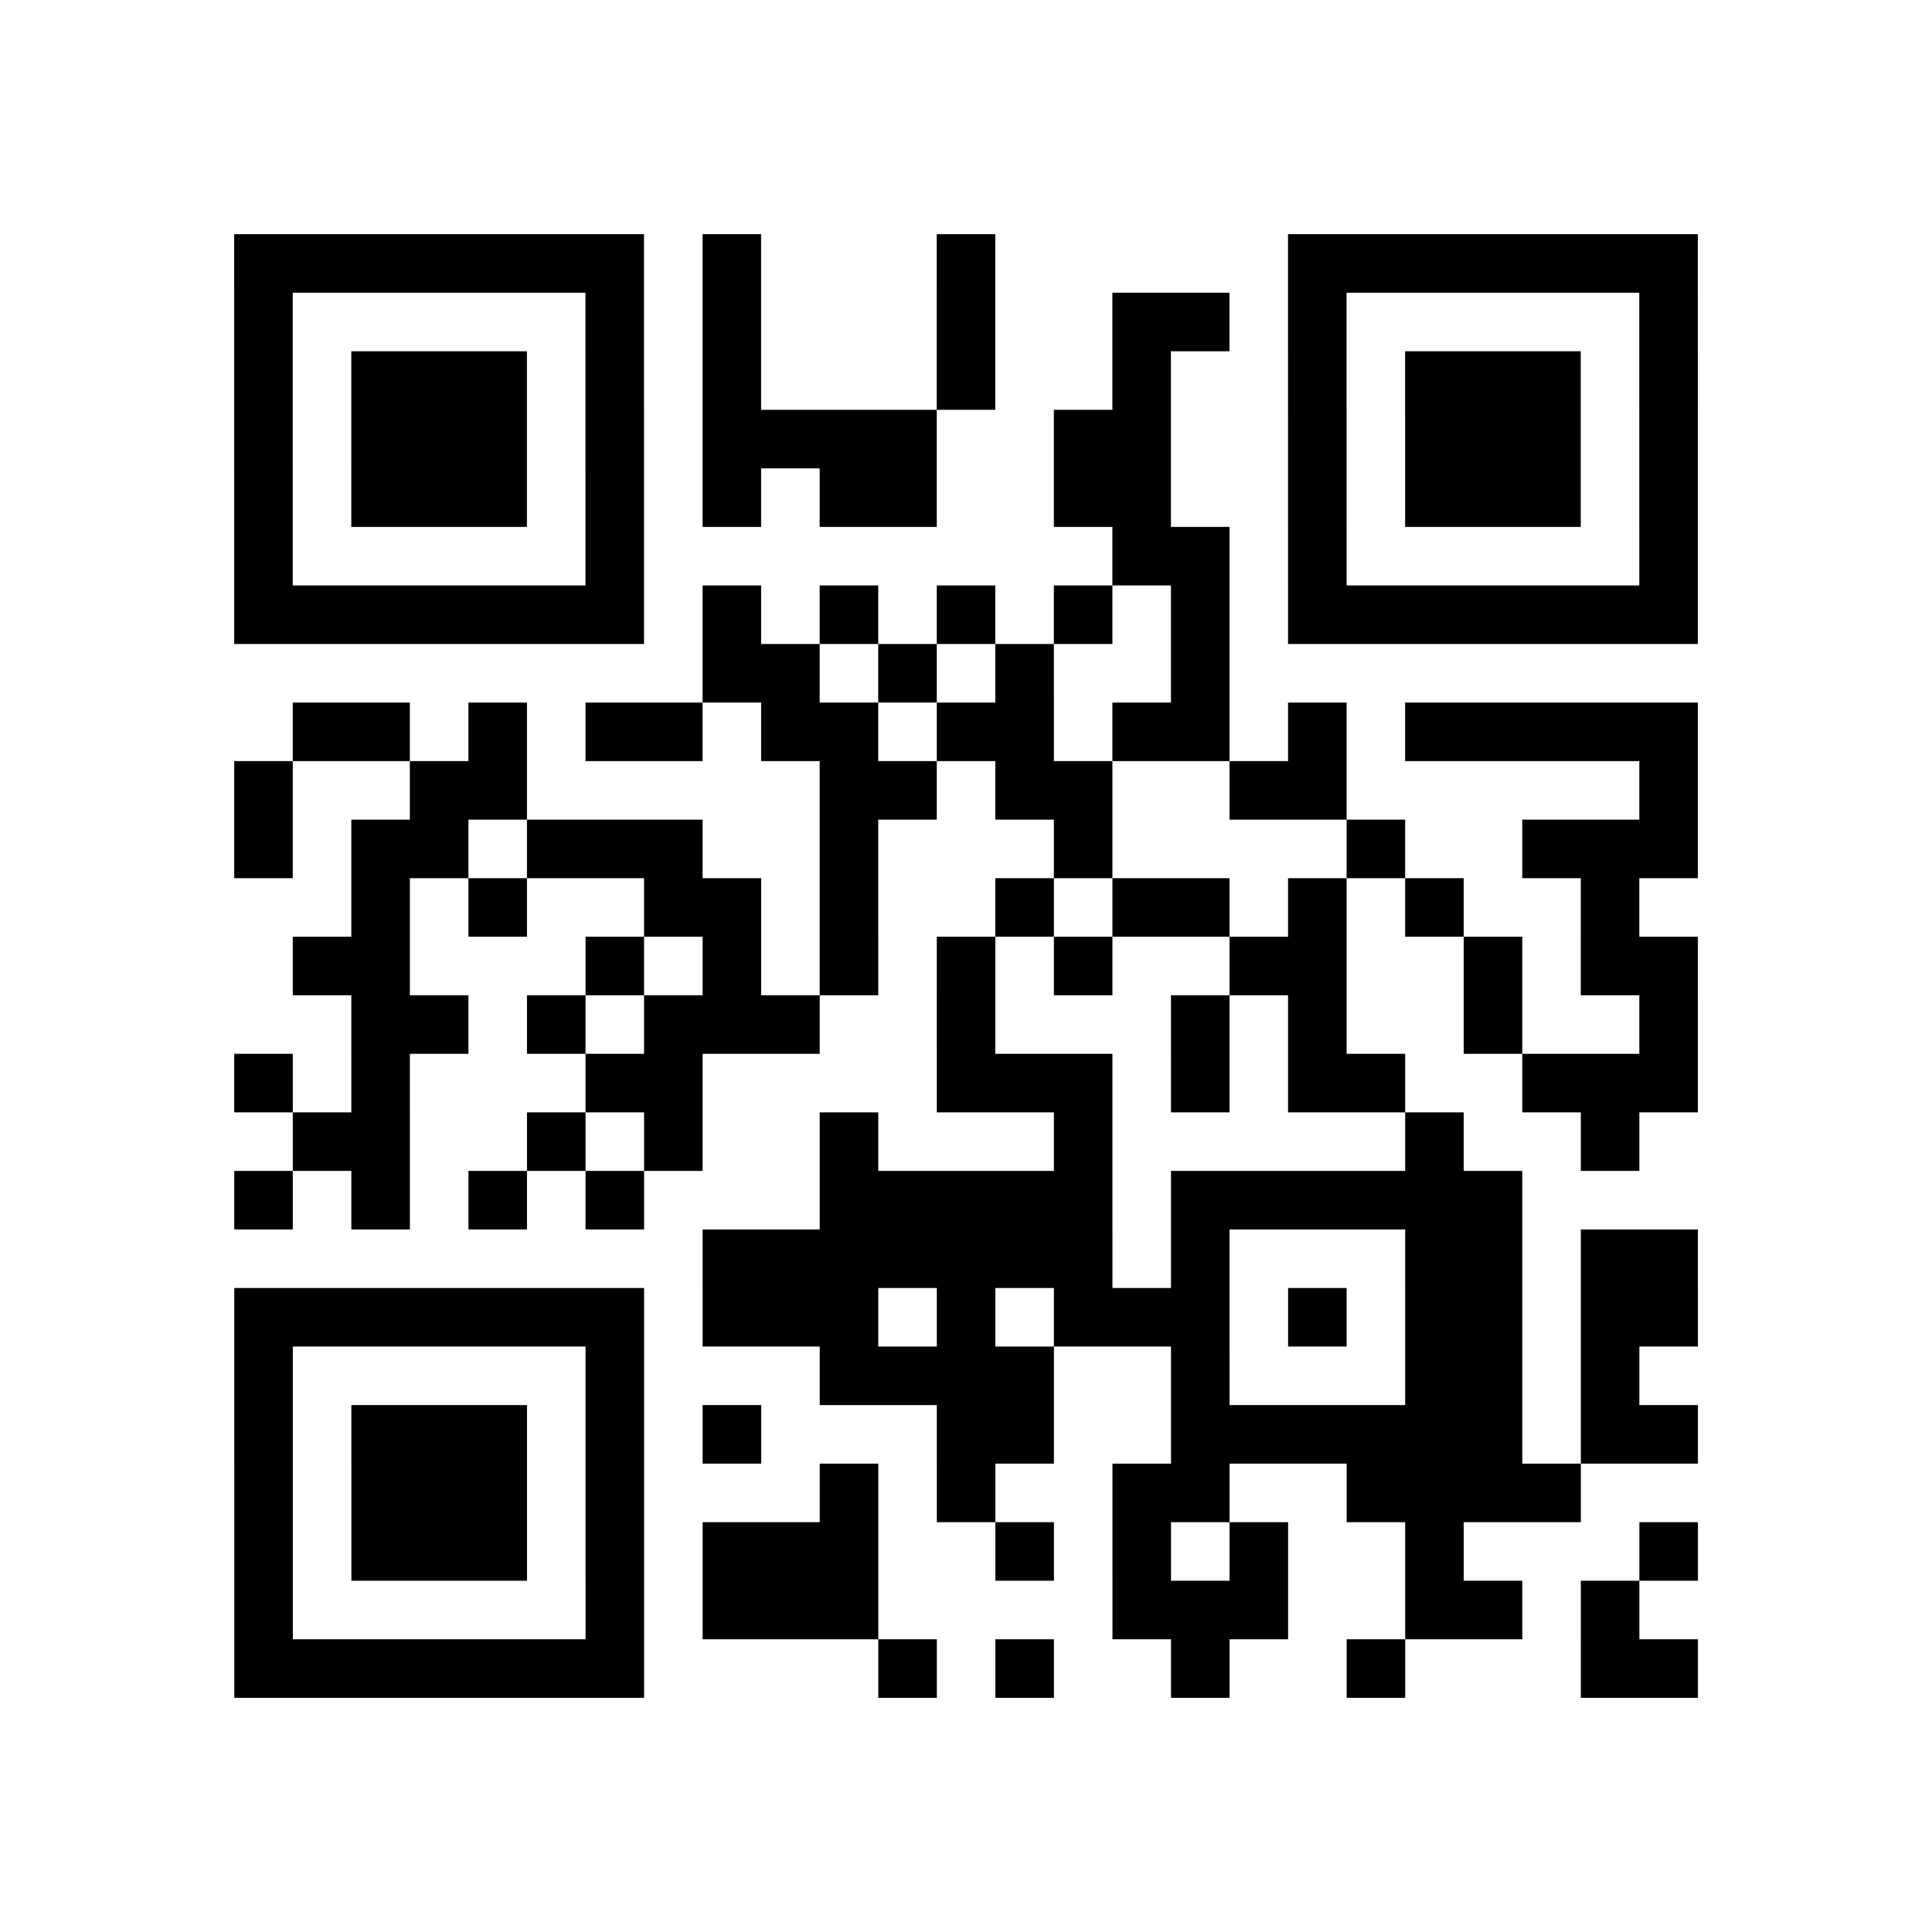 <?xml version="1.0" encoding="utf-8"?>
<svg xmlns="http://www.w3.org/2000/svg" width="132" height="132" class="segno"><path transform="scale(4)" class="qrline" stroke="#000" d="M4 4.5h7m1 0h1m3 0h1m5 0h7m-25 1h1m5 0h1m1 0h1m3 0h1m2 0h2m1 0h1m5 0h1m-25 1h1m1 0h3m1 0h1m1 0h1m3 0h1m2 0h1m2 0h1m1 0h3m1 0h1m-25 1h1m1 0h3m1 0h1m1 0h4m2 0h2m2 0h1m1 0h3m1 0h1m-25 1h1m1 0h3m1 0h1m1 0h1m1 0h2m2 0h2m2 0h1m1 0h3m1 0h1m-25 1h1m5 0h1m8 0h2m1 0h1m5 0h1m-25 1h7m1 0h1m1 0h1m1 0h1m1 0h1m1 0h1m1 0h7m-17 1h2m1 0h1m1 0h1m2 0h1m-16 1h2m1 0h1m1 0h2m1 0h2m1 0h2m1 0h2m1 0h1m1 0h5m-25 1h1m2 0h2m5 0h2m1 0h2m2 0h2m5 0h1m-25 1h1m1 0h2m1 0h3m2 0h1m3 0h1m4 0h1m2 0h3m-23 1h1m1 0h1m2 0h2m1 0h1m2 0h1m1 0h2m1 0h1m1 0h1m2 0h1m-23 1h2m3 0h1m1 0h1m1 0h1m1 0h1m1 0h1m2 0h2m2 0h1m1 0h2m-23 1h2m1 0h1m1 0h3m2 0h1m3 0h1m1 0h1m2 0h1m2 0h1m-25 1h1m1 0h1m3 0h2m4 0h3m1 0h1m1 0h2m2 0h3m-24 1h2m2 0h1m1 0h1m2 0h1m3 0h1m5 0h1m2 0h1m-24 1h1m1 0h1m1 0h1m1 0h1m3 0h5m1 0h6m-14 1h7m1 0h1m3 0h2m1 0h2m-25 1h7m1 0h3m1 0h1m1 0h3m1 0h1m1 0h2m1 0h2m-25 1h1m5 0h1m3 0h4m2 0h1m3 0h2m1 0h1m-24 1h1m1 0h3m1 0h1m1 0h1m3 0h2m2 0h6m1 0h2m-25 1h1m1 0h3m1 0h1m3 0h1m1 0h1m2 0h2m2 0h4m-23 1h1m1 0h3m1 0h1m1 0h3m2 0h1m1 0h1m1 0h1m2 0h1m3 0h1m-25 1h1m5 0h1m1 0h3m4 0h3m2 0h2m1 0h1m-24 1h7m4 0h1m1 0h1m2 0h1m2 0h1m3 0h2"/></svg>
